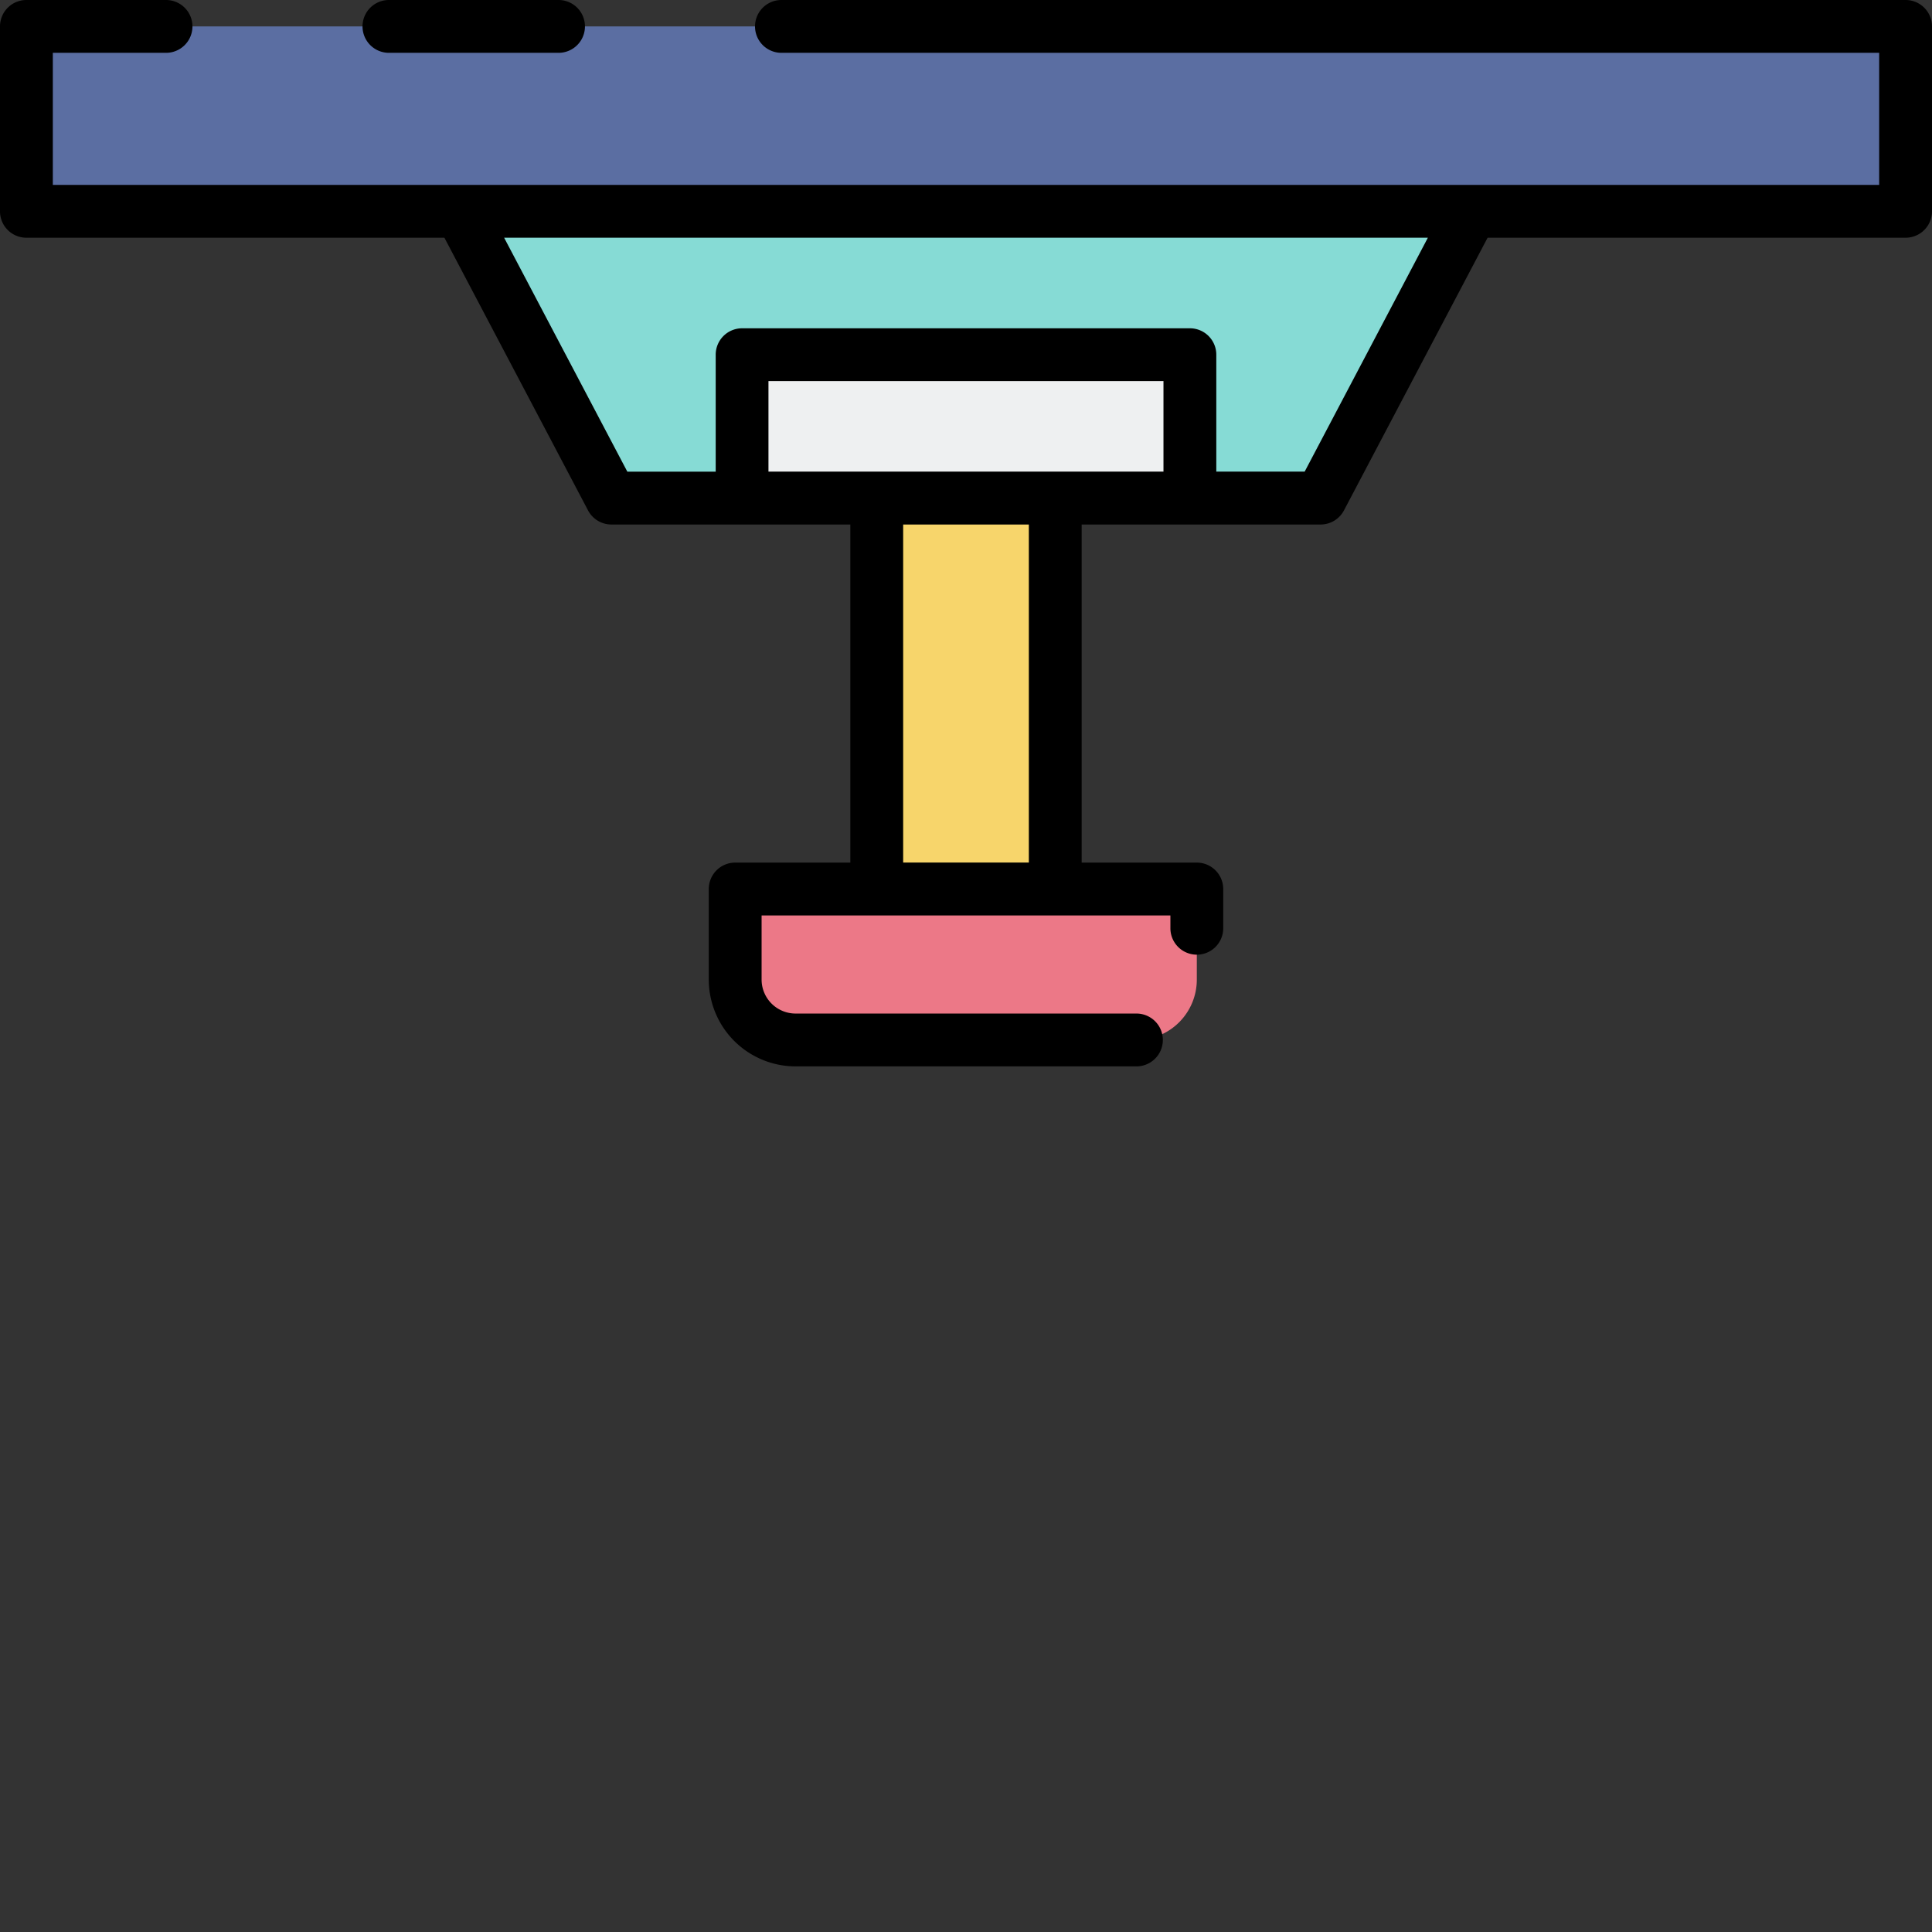 <svg id="Layer_2" height="512" viewBox="0 0 128 128" width="512" xmlns="http://www.w3.org/2000/svg" data-name="Layer 2">
  <rect x="0" y="0" width="128" height="128" fill="#333333" stroke="none"/>
  <path d="m1.75 1.75h124.5v12.25h-124.5z" fill="#5b6ea2"/>
  <path d="m87.492 33h-46.984l-10.008-19h67z" fill="#86dbd5"/>
  <path d="m49.167 23.5h29.667v9.5h-29.667z" fill="#eef0f1"/>
  <path d="m58.087 33h11.826v25.898h-11.826z" fill="#f7d56b"/>
  <path d="m75.292 68.9h-22.584a4 4 0 0 1 -4-4v-6h30.584v6a4 4 0 0 1 -4 4z" fill="#ec7887"/>

  <path d="m126.25 0h-74.478a1.75 1.75 0 0 0 0 3.5h72.728v8.75h-121v-8.75h7.5a1.75 1.75 0 0 0 0-3.5h-9.25a1.749 1.749 0 0 0 -1.75 1.75v12.25a1.749 1.749 0 0 0 1.75 1.75h27.693l9.516 18.065a1.749 1.749 0 0 0 1.549.935h15.829v22.4h-7.629a1.75 1.75 0 0 0 -1.75 1.75v6a5.756 5.756 0 0 0 5.75 5.75h22.584a1.75 1.75 0 0 0 0-3.5h-22.584a2.253 2.253 0 0 1 -2.25-2.25v-4.25h27.084v.85a1.75 1.75 0 0 0 3.5 0v-2.6a1.75 1.75 0 0 0 -1.75-1.75h-7.629v-22.4h15.829a1.749 1.749 0 0 0 1.549-.935l9.516-18.065h27.693a1.749 1.749 0 0 0 1.75-1.75v-12.25a1.749 1.749 0 0 0 -1.75-1.75zm-58.087 57.147h-8.326v-22.397h8.326zm1.75-25.9h-19v-6h26.17v6zm16.524 0h-5.854v-7.747a1.749 1.749 0 0 0 -1.75-1.75h-29.666a1.749 1.749 0 0 0 -1.75 1.75v7.75h-5.854l-8.163-15.5h61.2z"/>
  <path d="m25.768 3.5h11.237a1.75 1.75 0 0 0 0-3.5h-11.237a1.75 1.75 0 0 0 0 3.5z"/>
</svg>
